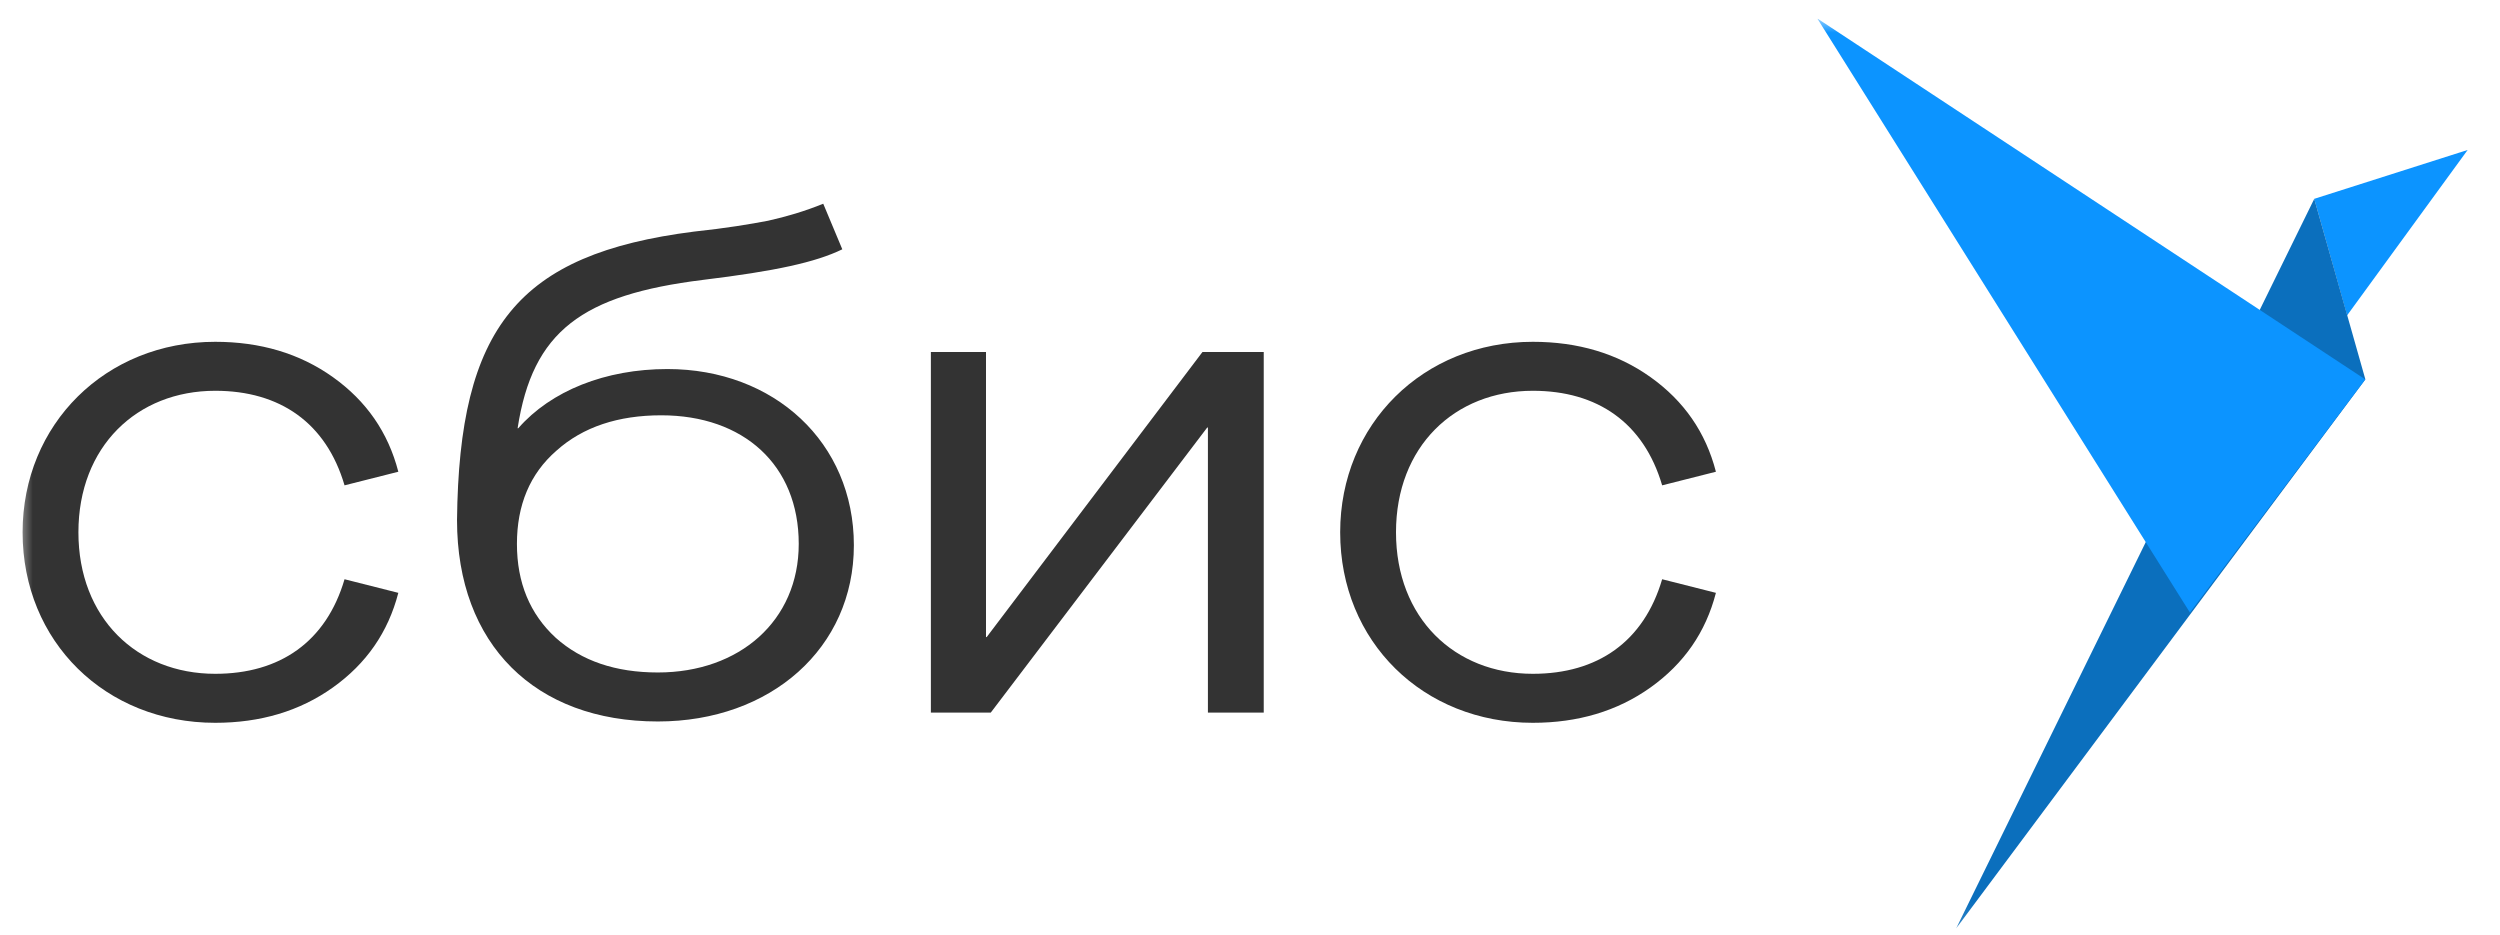 <svg width="115" height="43" viewBox="0 0 115 43" fill="none" xmlns="http://www.w3.org/2000/svg">
<g clip-path="url(#clip0_1_415)">
<mask id="mask0_1_415" style="mask-type:luminance" maskUnits="userSpaceOnUse" x="0" y="0" width="115" height="43">
<path d="M114.375 0.855H0.75V42.868H114.375V0.855Z" fill="white"/>
</mask>
<g mask="url(#mask0_1_415)">
<path d="M106.453 9.147L113.512 6.898L107.966 14.509L106.453 9.147Z" fill="#0C94FF"/>
<path d="M108.807 17.451L106.455 9.148L89.984 42.704L108.807 17.451Z" fill="#0B6FBD"/>
<path d="M108.803 17.453L83.594 0.848L100.736 28.176L108.803 17.453Z" fill="#0C94FF"/>
<path d="M1.039 24.486C1.039 29.524 4.859 33.249 9.9 33.249C11.967 33.249 13.783 32.717 15.317 31.621C16.851 30.526 17.853 29.086 18.323 27.271L15.849 26.645C15.004 29.524 12.875 30.995 9.9 30.995C6.299 30.995 3.607 28.429 3.607 24.486C3.607 20.542 6.299 17.976 9.9 17.976C12.875 17.976 15.004 19.447 15.849 22.326L18.323 21.7C17.853 19.885 16.851 18.445 15.317 17.35C13.783 16.255 11.967 15.723 9.9 15.723C4.859 15.723 1.039 19.509 1.039 24.486Z" fill="#333333"/>
<path d="M39.278 25.082C39.278 20.356 35.615 16.976 30.699 16.976C27.849 16.976 25.344 17.978 23.841 19.699H23.81C24.499 15.223 26.785 13.565 32.327 12.876C35.677 12.469 37.525 12.063 38.746 11.468L37.869 9.371C37.024 9.715 36.178 9.966 35.333 10.153C34.519 10.31 33.392 10.498 31.92 10.654C23.81 11.687 21.117 15.067 21.023 23.924C21.023 29.651 24.624 33.188 30.26 33.188C35.458 33.188 39.278 29.808 39.278 25.082ZM36.742 25.019C36.742 28.556 34.018 30.934 30.26 30.934C28.319 30.934 26.753 30.402 25.564 29.338C24.374 28.243 23.779 26.803 23.779 25.019C23.779 23.235 24.374 21.796 25.595 20.732C26.816 19.636 28.444 19.104 30.417 19.104C34.206 19.104 36.742 21.389 36.742 25.019Z" fill="#333333"/>
<path d="M58.132 16.191H55.314L45.388 29.305H45.356V16.191H42.82V32.779H45.576L55.533 19.665H55.564V32.779H58.132V16.191Z" fill="#333333"/>
<path d="M61.648 24.486C61.648 29.524 65.468 33.249 70.51 33.249C72.576 33.249 74.392 32.717 75.927 31.621C77.461 30.526 78.463 29.086 78.932 27.271L76.459 26.645C75.613 29.524 73.484 30.995 70.51 30.995C66.909 30.995 64.216 28.429 64.216 24.486C64.216 20.542 66.909 17.976 70.51 17.976C73.484 17.976 75.613 19.447 76.459 22.326L78.932 21.7C78.463 19.885 77.461 18.445 75.927 17.35C74.392 16.255 72.576 15.723 70.51 15.723C65.468 15.723 61.648 19.509 61.648 24.486Z" fill="#333333"/>
</g>
</g>
<defs>
<clipPath id="clip0_1_415">
<rect width="113.625" height="42.013" fill="white" transform="translate(0.758 0.863)"/>
</clipPath>
</defs>
</svg>
